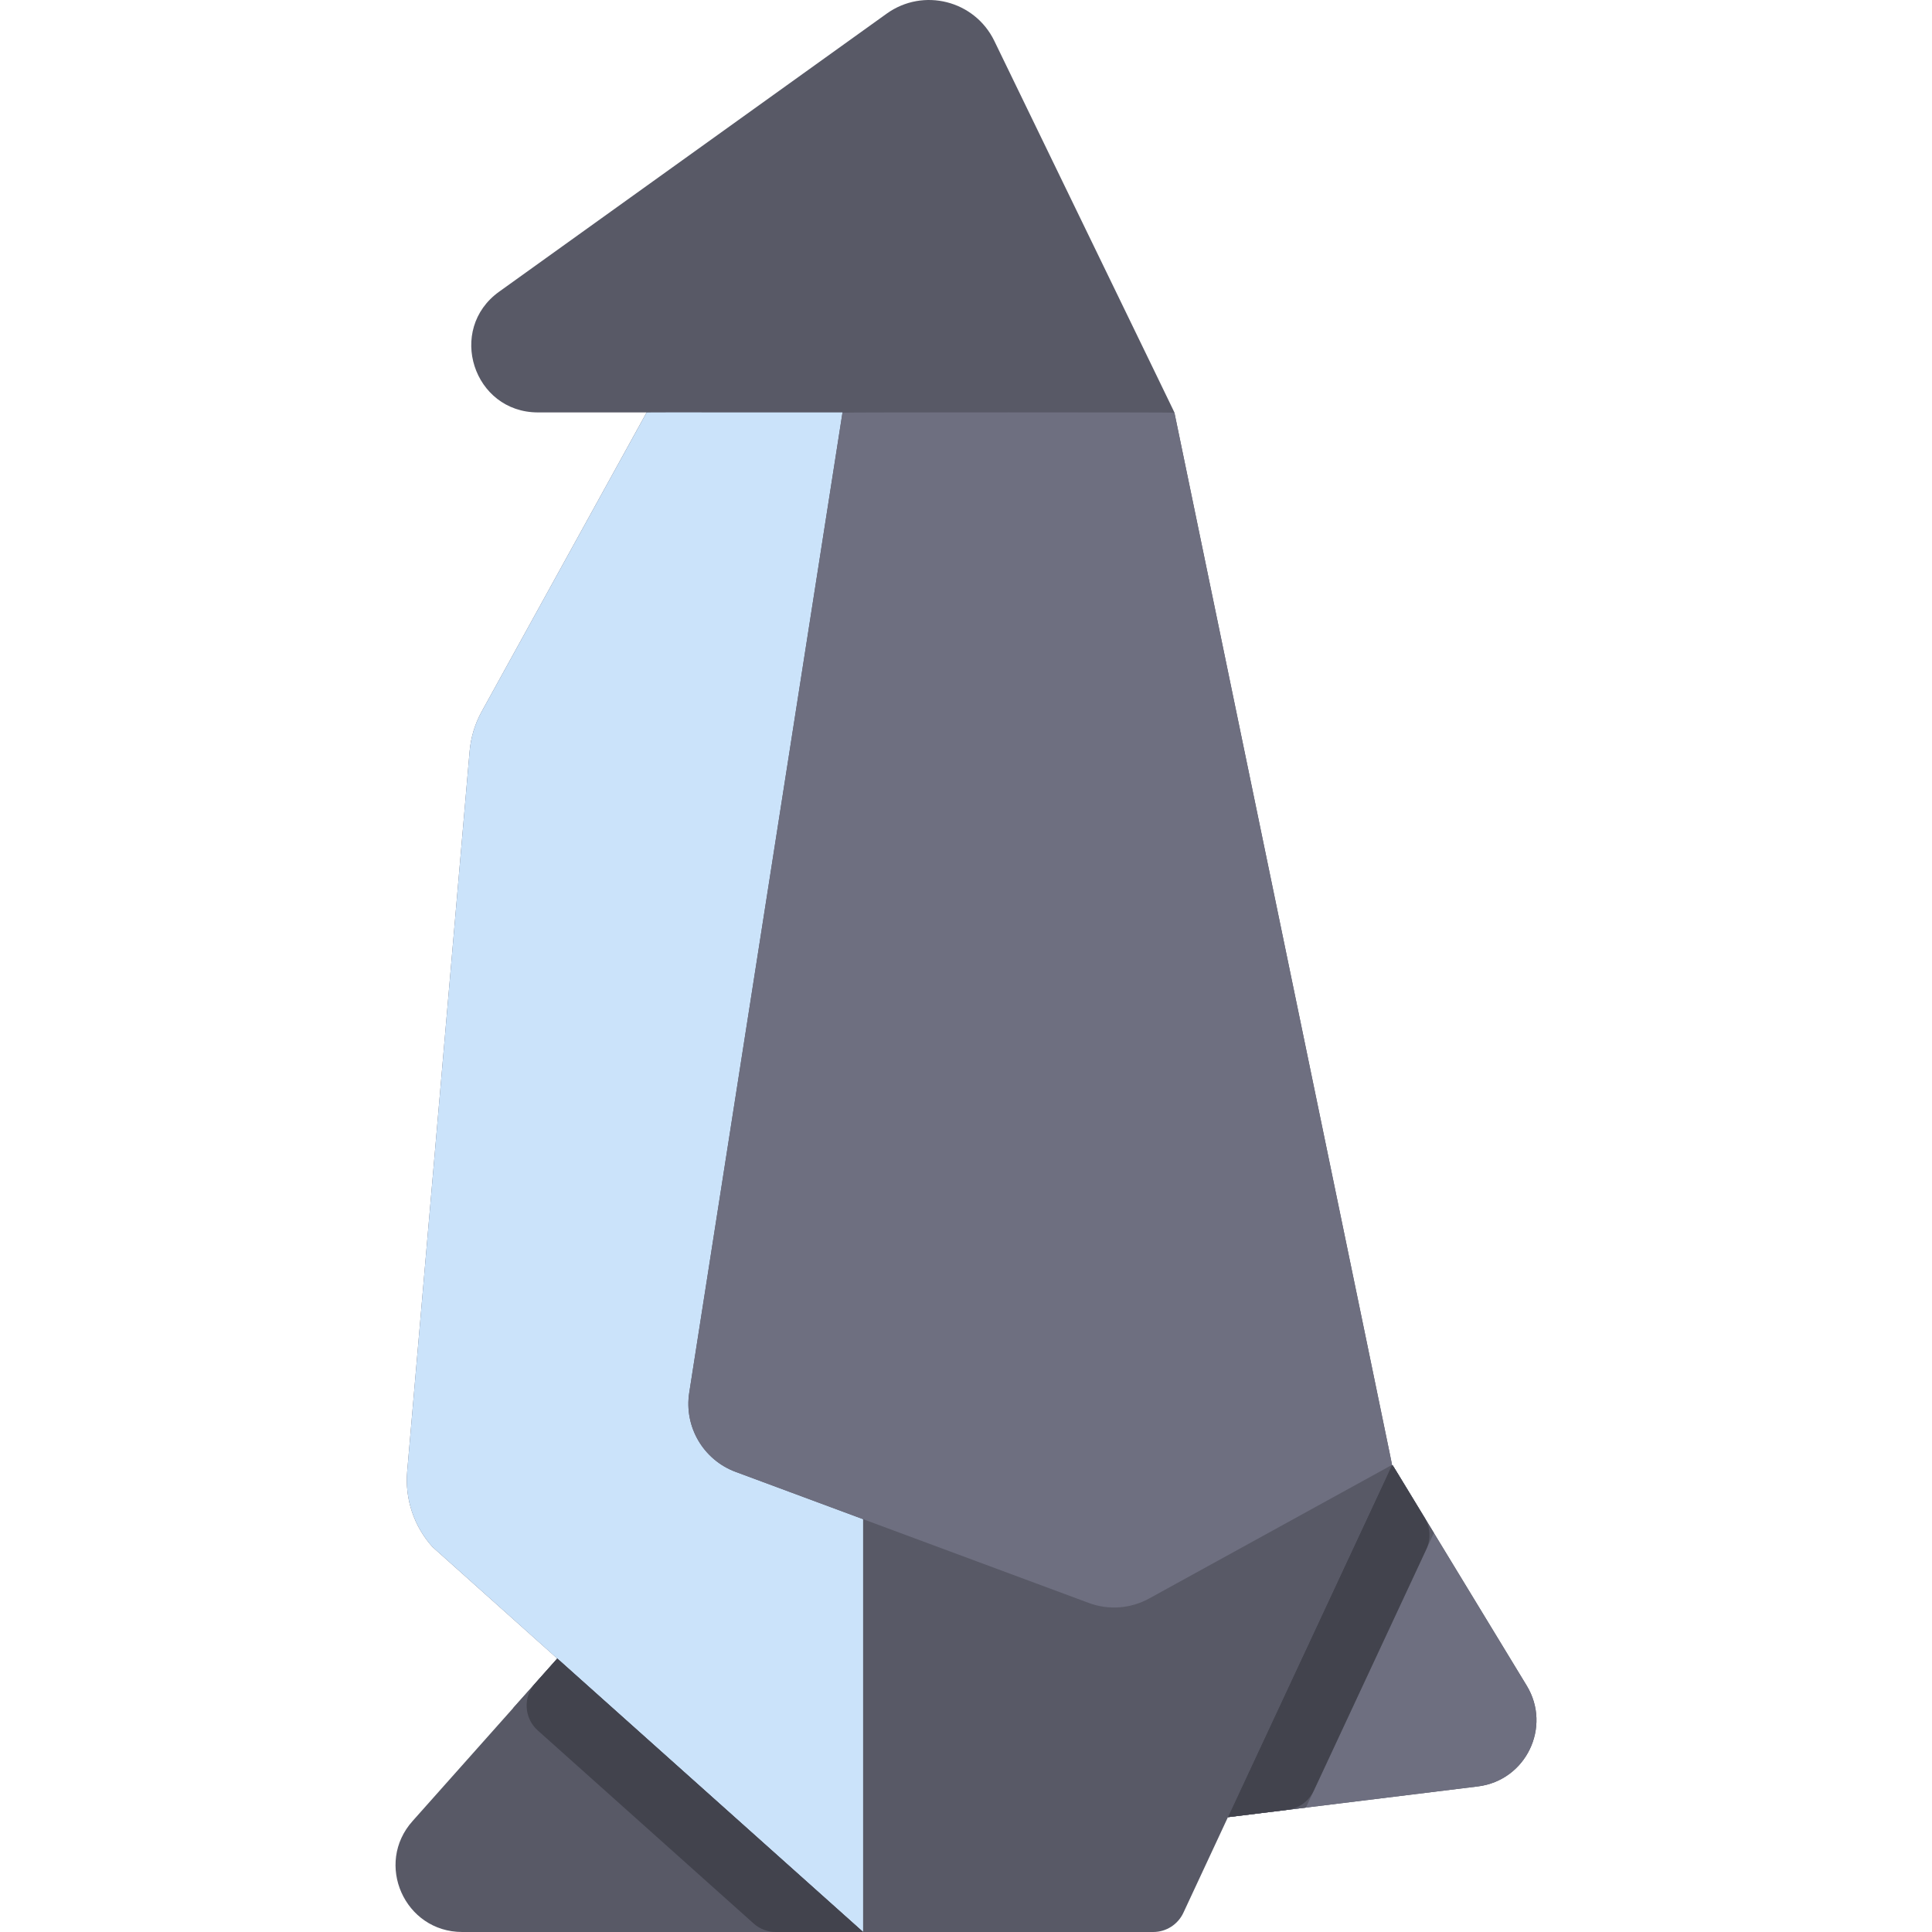 <svg xmlns="http://www.w3.org/2000/svg"  viewBox="0 0 464.061 464.061" width="58px" height="58px"><path fill="#585966" d="M366.714,404.891c-34.574-56.89-32.011-52.776-32.37-52.94c0.062-0.156,1.459,6.757-52.25-252.83	c0-0.1,2.07,4.182-43.26-89.29c-4.719-9.731-17.06-12.86-25.85-6.56l-93.09,66.79c-12.63,9.06-6.22,29,9.33,29h26.07	c0,0.1,1.818-3.274-39.6,71.86c-1.62,2.94-2.6,6.18-2.89,9.52l-15,173c-0.58,6.63,1.63,13.2,6.09,18.15l29.96,26.78l-34.71,38.99	c-9.27,10.29-1.96,26.7,11.89,26.7h165.962c3.11,0,5.938-1.802,7.251-4.622l10.697-22.958l60.05-7.39	C366.524,427.671,372.747,414.819,366.714,404.891z"/><path fill="#cbe3fa" d="M207.314,364.901v99.16l-103.42-92.47c-4.46-4.95-6.67-11.52-6.09-18.15l15-173	c0.29-3.34,1.27-6.58,2.89-9.52l39.6-71.8c0-0.1-2.241-0.06,47.07-0.06c0,0.102,0.833-5.334-36.81,235.45	c-1.28,8.19,3.38,16.15,11.15,19.03L207.314,364.901z"/><path fill="#6e6f80" d="M366.714,404.891c6.03,9.93-0.19,22.78-11.72,24.2l-60.05,7.39	c42.431-91.033,39.267-84.591,39.64-84.42L366.714,404.891z"/><path fill="#6e6f80" d="M282.094,99.121l52.29,252.73l-58.37,32.11c-4.44,2.44-9.72,2.83-14.47,1.07l-84.84-31.49	c-7.77-2.88-12.43-10.84-11.15-19.03l36.81-235.39C202.364,99.015,282.094,99.021,282.094,99.121z"/><polygon fill="#585966" points="207.314,464.061 183.304,464.061 123.214,410.321 133.854,398.371"/><path fill="#585966" d="M344.414,368.221l-30.74,65.95l-18.73,2.31c42.431-91.033,39.267-84.591,39.64-84.42L344.414,368.221	z"/><path fill="#42434d" d="M207.314,464.061h-20.955c-1.968,0-3.866-0.725-5.333-2.037l-51.862-46.382	c-3.288-2.941-3.575-7.988-0.642-11.283l5.332-5.988L207.314,464.061z"/><path fill="#42434d" d="M342.605,372.101l-27.059,58.052c-1.165,2.499-3.535,4.223-6.272,4.56l-14.331,1.768l39.4-84.53	c0.357,0.163-0.61-1.287,7.845,12.613C343.579,366.849,343.735,369.677,342.605,372.101z"/></svg>